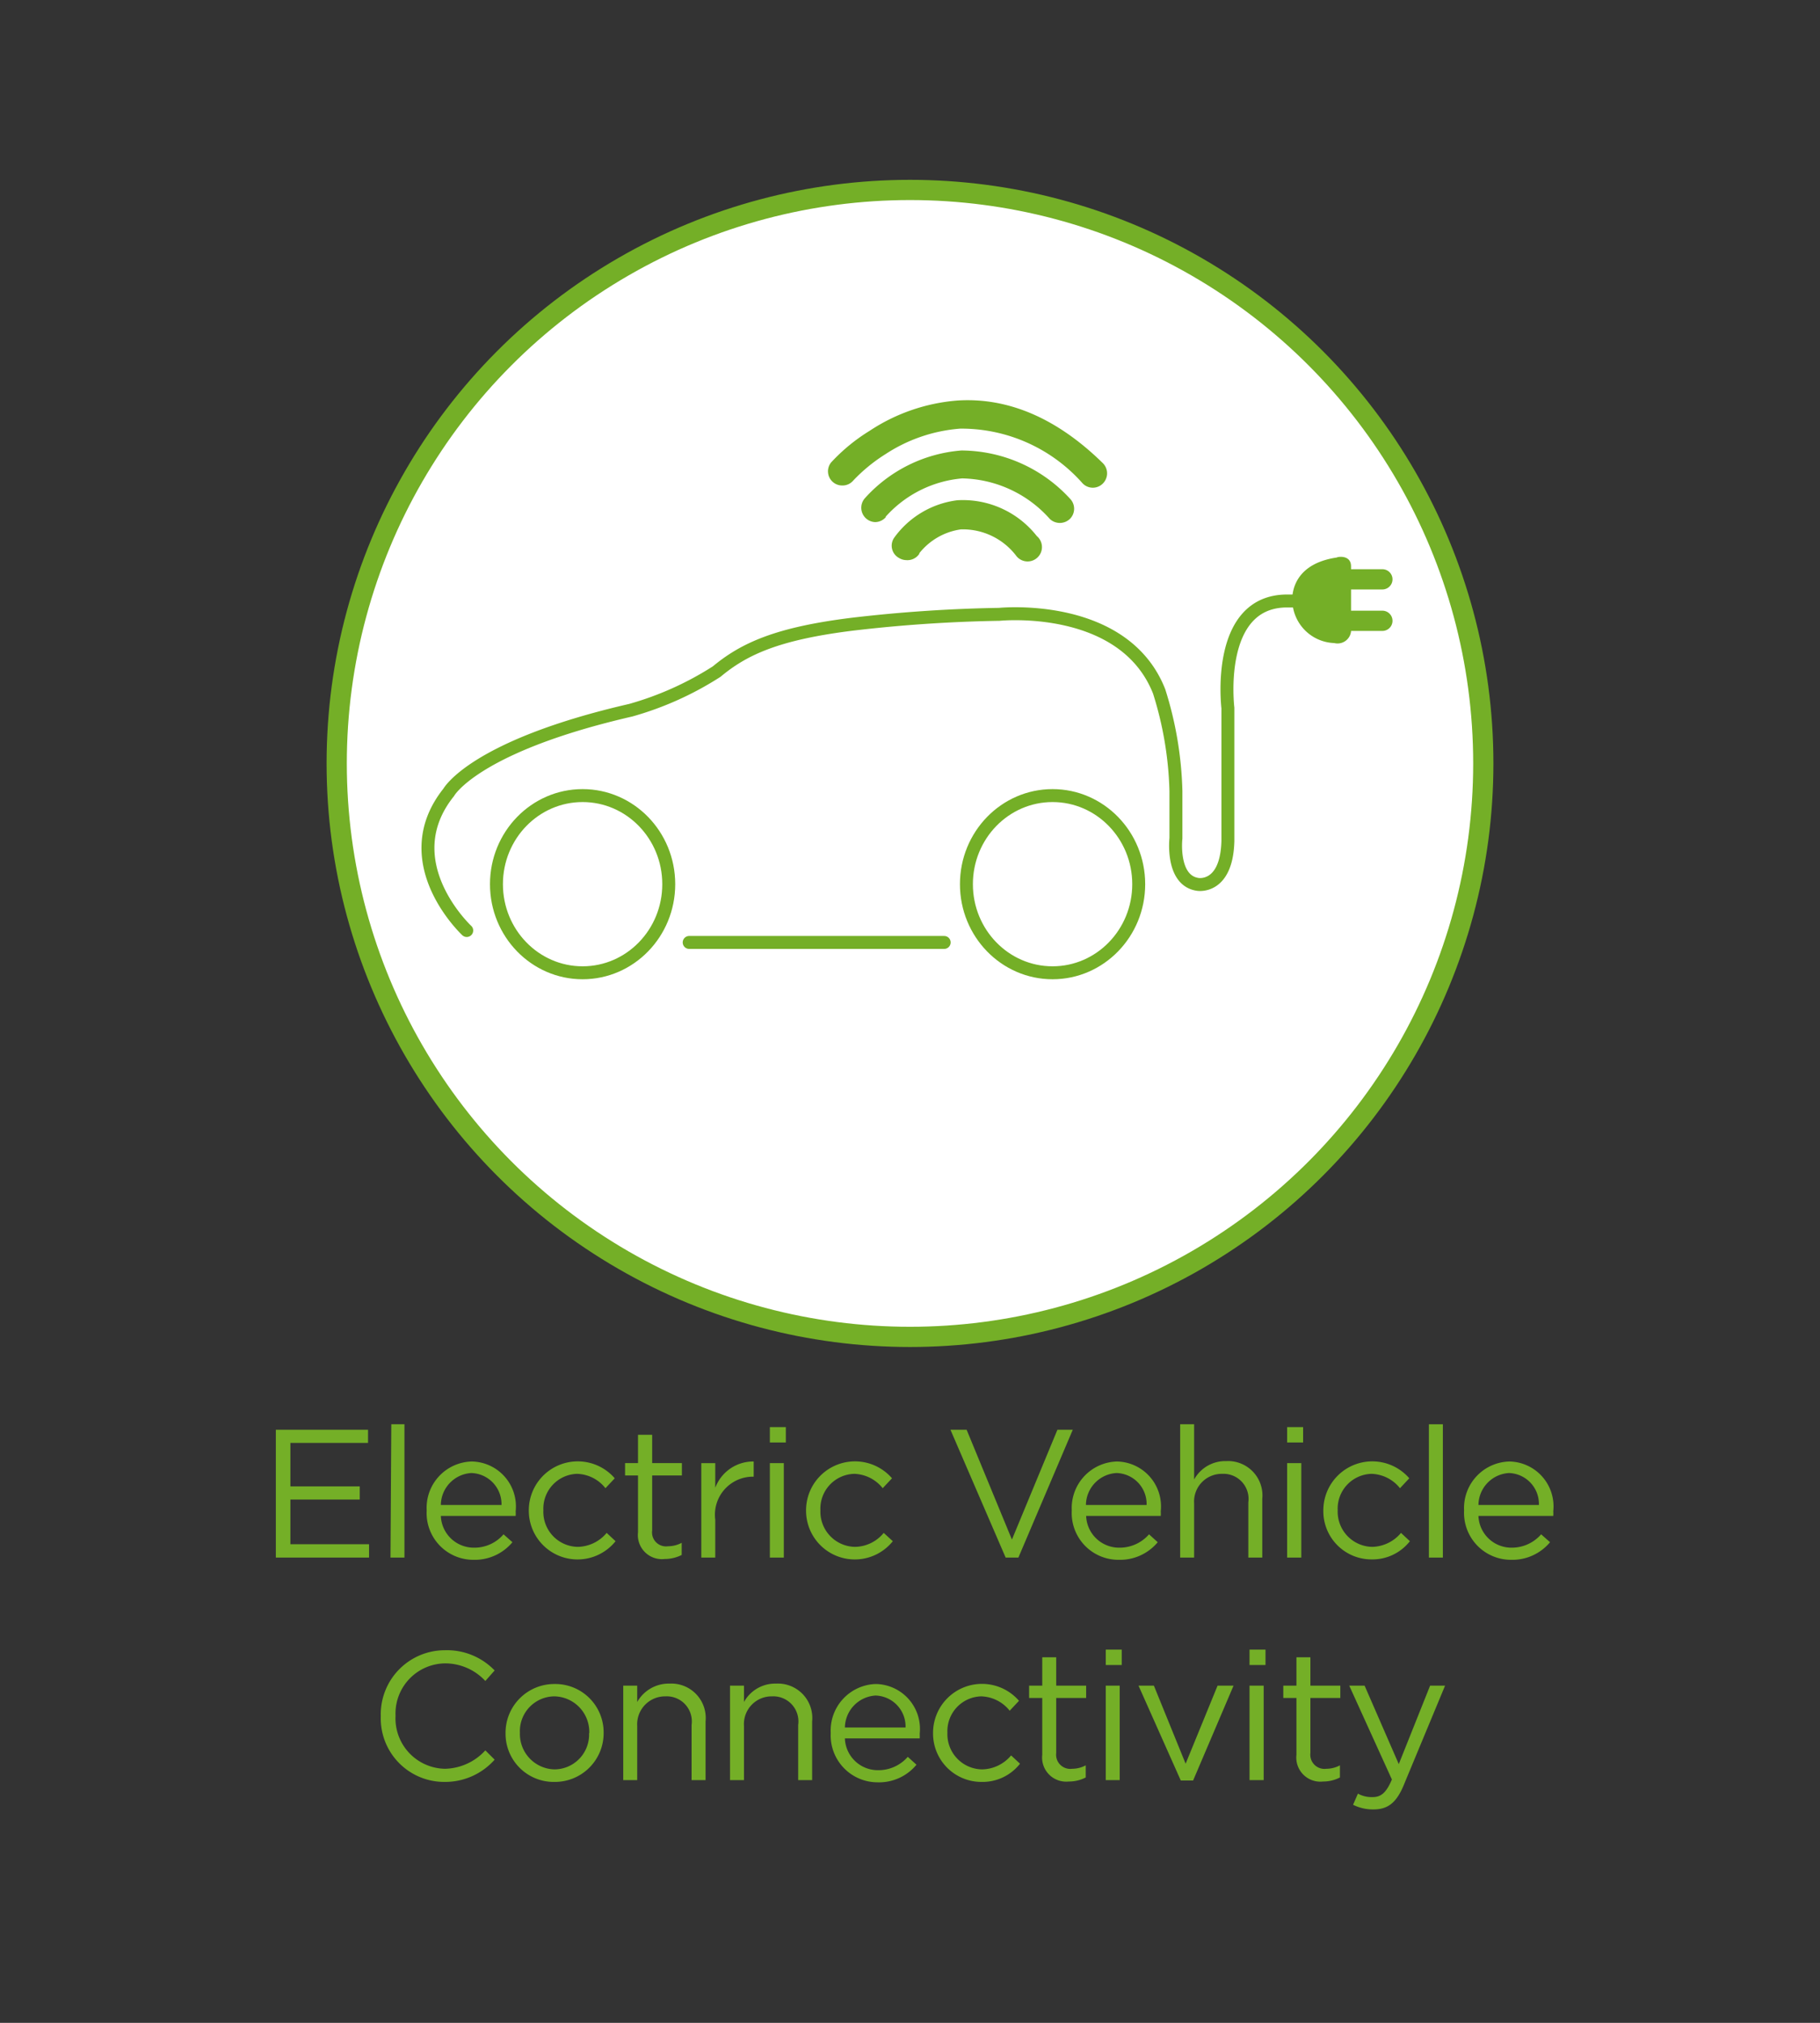 <svg id="Layer_1" data-name="Layer 1" xmlns="http://www.w3.org/2000/svg" xmlns:xlink="http://www.w3.org/1999/xlink" viewBox="0 0 90 100"><rect x="0" y="0" width="90" height="100" fill="#333333" stroke="none"/><defs><style>.cls-1,.cls-5{fill:none;}.cls-2{fill:#fff;stroke-miterlimit:10;}.cls-2,.cls-5{stroke:#74af27;}.cls-3{fill:#74af27;}.cls-4{clip-path:url(#clip-path);}.cls-5{stroke-linecap:round;stroke-linejoin:round;stroke-width:0.64px;}</style><clipPath id="clip-path"><circle class="cls-1" cx="45" cy="37.74" r="28.35"/></clipPath></defs><title>EV-Connectivity-ElectricVehicleConnectivity</title><circle class="cls-2" cx="45" cy="37.74" r="28.35"/><path class="cls-3" d="M13.64,70.68H18.2v.65H14.36v2.15h3.43v.65H14.36v2.21h3.89V77H13.64Z"/><path class="cls-3" d="M19.35,70.41H20V77h-.69Z"/><path class="cls-3" d="M21.1,74.67v0a2.29,2.29,0,0,1,2.23-2.42,2.22,2.22,0,0,1,2.17,2.46,1.77,1.77,0,0,1,0,.23H21.8a1.63,1.63,0,0,0,1.64,1.57,1.89,1.89,0,0,0,1.46-.66l.44.39a2.42,2.42,0,0,1-1.92.87A2.31,2.31,0,0,1,21.1,74.67Zm3.7-.27a1.54,1.54,0,0,0-1.49-1.58A1.6,1.6,0,0,0,21.8,74.4Z"/><path class="cls-3" d="M26.15,74.68v0a2.42,2.42,0,0,1,4.25-1.6l-.46.49a1.85,1.85,0,0,0-1.41-.71,1.72,1.72,0,0,0-1.66,1.8v0a1.73,1.73,0,0,0,1.71,1.81A1.91,1.91,0,0,0,30,75.78l.44.41a2.41,2.41,0,0,1-4.29-1.51Z"/><path class="cls-3" d="M31.55,75.75V72.94h-.64v-.61h.64v-1.4h.7v1.4h1.47v.61H32.25v2.72a.69.69,0,0,0,.78.78,1.46,1.46,0,0,0,.68-.17v.6a1.86,1.86,0,0,1-.84.2A1.19,1.19,0,0,1,31.55,75.75Z"/><path class="cls-3" d="M34.68,72.33h.69v1.22a2,2,0,0,1,1.9-1.3V73h-.05a1.88,1.88,0,0,0-1.85,2.13V77h-.69Z"/><path class="cls-3" d="M38.07,70.55h.79v.76h-.79Zm0,1.78h.69V77h-.69Z"/><path class="cls-3" d="M39.86,74.68v0a2.42,2.42,0,0,1,4.25-1.6l-.46.49a1.87,1.87,0,0,0-1.41-.71,1.72,1.72,0,0,0-1.67,1.8v0a1.74,1.74,0,0,0,1.71,1.81,1.87,1.87,0,0,0,1.42-.69l.45.41a2.41,2.41,0,0,1-4.29-1.51Z"/><path class="cls-3" d="M47,70.68h.8l2.24,5.43,2.25-5.43h.76L50.36,77h-.63Z"/><path class="cls-3" d="M53,74.67v0a2.3,2.3,0,0,1,2.23-2.42,2.22,2.22,0,0,1,2.17,2.46,1.77,1.77,0,0,1,0,.23H53.71a1.63,1.63,0,0,0,1.64,1.57,1.92,1.92,0,0,0,1.47-.66l.43.39a2.42,2.42,0,0,1-1.92.87A2.31,2.31,0,0,1,53,74.67Zm3.7-.27a1.53,1.53,0,0,0-1.49-1.58,1.6,1.6,0,0,0-1.51,1.58Z"/><path class="cls-3" d="M58.36,70.41h.69v2.73a1.76,1.76,0,0,1,1.59-.91,1.7,1.7,0,0,1,1.78,1.87V77h-.69V74.27a1.24,1.24,0,0,0-1.29-1.41,1.37,1.37,0,0,0-1.39,1.46V77h-.69Z"/><path class="cls-3" d="M63.65,70.55h.79v.76h-.79Zm0,1.78h.7V77h-.7Z"/><path class="cls-3" d="M65.44,74.68v0a2.42,2.42,0,0,1,4.25-1.6l-.46.49a1.87,1.87,0,0,0-1.41-.71,1.72,1.72,0,0,0-1.67,1.8v0a1.74,1.74,0,0,0,1.71,1.81,1.91,1.91,0,0,0,1.42-.69l.44.41a2.35,2.35,0,0,1-1.9.9A2.38,2.38,0,0,1,65.44,74.68Z"/><path class="cls-3" d="M70.66,70.41h.69V77h-.69Z"/><path class="cls-3" d="M72.4,74.67v0a2.3,2.3,0,0,1,2.24-2.42,2.22,2.22,0,0,1,2.17,2.46,1.77,1.77,0,0,1,0,.23H73.11a1.63,1.63,0,0,0,1.64,1.57,1.92,1.92,0,0,0,1.46-.66l.44.39a2.42,2.42,0,0,1-1.92.87A2.32,2.32,0,0,1,72.4,74.67Zm3.7-.27a1.53,1.53,0,0,0-1.48-1.58,1.6,1.6,0,0,0-1.51,1.58Z"/><path class="cls-3" d="M18.83,84.85v0A3.17,3.17,0,0,1,22,81.58a3.27,3.27,0,0,1,2.46,1L24,83.1a2.71,2.71,0,0,0-2-.87,2.48,2.48,0,0,0-2.44,2.59h0A2.49,2.49,0,0,0,22,87.44a2.77,2.77,0,0,0,2-.91l.46.46A3.27,3.27,0,0,1,22,88.09,3.14,3.14,0,0,1,18.83,84.85Z"/><path class="cls-3" d="M25,85.68v0a2.41,2.41,0,0,1,2.43-2.43,2.39,2.39,0,0,1,2.42,2.41v0a2.41,2.41,0,0,1-2.44,2.43A2.38,2.38,0,0,1,25,85.68Zm4.14,0v0a1.76,1.76,0,0,0-1.73-1.82,1.72,1.72,0,0,0-1.7,1.8v0a1.75,1.75,0,0,0,1.72,1.81A1.72,1.72,0,0,0,29.13,85.68Z"/><path class="cls-3" d="M30.82,83.33h.69v.81a1.79,1.79,0,0,1,1.6-.91,1.7,1.7,0,0,1,1.78,1.87V88H34.2V85.27a1.24,1.24,0,0,0-1.29-1.41,1.38,1.38,0,0,0-1.4,1.46V88h-.69Z"/><path class="cls-3" d="M36.1,83.33h.69v.81a1.76,1.76,0,0,1,1.59-.91,1.7,1.7,0,0,1,1.78,1.87V88h-.69V85.27a1.24,1.24,0,0,0-1.29-1.41,1.37,1.37,0,0,0-1.39,1.46V88H36.1Z"/><path class="cls-3" d="M41.08,85.67v0a2.3,2.3,0,0,1,2.23-2.42,2.22,2.22,0,0,1,2.17,2.46,1.77,1.77,0,0,1,0,.23H41.78a1.63,1.63,0,0,0,1.64,1.57,1.92,1.92,0,0,0,1.47-.66l.43.39a2.4,2.4,0,0,1-1.92.87A2.32,2.32,0,0,1,41.08,85.67Zm3.7-.27a1.53,1.53,0,0,0-1.48-1.58,1.61,1.61,0,0,0-1.52,1.58Z"/><path class="cls-3" d="M46.14,85.68v0a2.42,2.42,0,0,1,4.25-1.6l-.46.49a1.87,1.87,0,0,0-1.41-.71,1.72,1.72,0,0,0-1.67,1.8v0a1.74,1.74,0,0,0,1.71,1.81A1.91,1.91,0,0,0,50,86.78l.44.41a2.35,2.35,0,0,1-1.9.9A2.39,2.39,0,0,1,46.14,85.68Z"/><path class="cls-3" d="M51.54,86.75V83.94h-.65v-.61h.65v-1.4h.69v1.4h1.48v.61H52.23v2.72a.7.7,0,0,0,.79.78,1.42,1.42,0,0,0,.67-.17v.6a1.8,1.8,0,0,1-.84.2A1.19,1.19,0,0,1,51.54,86.75Z"/><path class="cls-3" d="M54.68,81.55h.79v.76h-.79Zm0,1.78h.69V88h-.69Z"/><path class="cls-3" d="M56.3,83.33h.76l1.57,3.86,1.58-3.86H61l-2,4.69h-.61Z"/><path class="cls-3" d="M61.79,81.55h.79v.76h-.79Zm0,1.78h.7V88h-.7Z"/><path class="cls-3" d="M64.11,86.75V83.94h-.65v-.61h.65v-1.4h.69v1.4h1.48v.61H64.8v2.72a.7.7,0,0,0,.79.78,1.42,1.42,0,0,0,.67-.17v.6a1.79,1.79,0,0,1-.83.2A1.19,1.19,0,0,1,64.11,86.75Z"/><path class="cls-3" d="M70.72,83.33h.74l-2,4.81c-.39,1-.84,1.31-1.55,1.31a2.19,2.19,0,0,1-1-.23l.24-.55a1.41,1.41,0,0,0,.73.17c.41,0,.67-.21.95-.87l-2.11-4.64h.76l1.69,3.88Z"/><g class="cls-4"><path class="cls-5" d="M23.08,46s-3.64-3.39-.89-6.83c0,0,1.25-2.28,9-4.06a15.76,15.76,0,0,0,4.25-1.91c1.36-1.13,3-1.88,6.69-2.34a71.94,71.94,0,0,1,7.29-.49s6.15-.63,7.9,3.81a17.7,17.7,0,0,1,.83,4.93v2.33s-.24,2.09,1.08,2.28c0,0,1.43.25,1.49-2.15V35s-.65-5.29,2.93-5.29h1.2"/><line class="cls-5" x1="34.08" y1="46.59" x2="46.69" y2="46.59"/><ellipse class="cls-5" cx="28.81" cy="43.71" rx="4.26" ry="4.38"/><ellipse class="cls-5" cx="52.05" cy="43.71" rx="4.26" ry="4.38"/><path class="cls-3" d="M66.81,28v3.21a.67.67,0,0,1-.83.58,2.15,2.15,0,0,1-2.07-2s-.26-1.87,2.2-2.23C66.11,27.53,66.81,27.4,66.81,28Z"/><path class="cls-3" d="M68.36,29.14a.49.49,0,0,0,0-1H66.2v1Z"/><path class="cls-3" d="M68.36,31.19a.49.49,0,0,0,0-1H66.2v1Z"/><path class="cls-3" d="M41.65,24a.7.7,0,0,1-.55-1.14A9,9,0,0,1,43,21.3a9.16,9.16,0,0,1,4.35-1.5c2.52-.16,4.94.89,7.19,3.1a.71.71,0,0,1,0,1,.7.7,0,0,1-1,0,8,8,0,0,0-6.06-2.71,7.81,7.81,0,0,0-3.69,1.26,8.14,8.14,0,0,0-1.6,1.31A.69.69,0,0,1,41.65,24Zm2.15,1.54a5.74,5.74,0,0,1,3.78-1.89,5.94,5.94,0,0,1,4.33,2,.72.72,0,0,0,1,0,.71.71,0,0,0,0-1,7.33,7.33,0,0,0-5.37-2.38,7.17,7.17,0,0,0-4.78,2.37.71.71,0,0,0,.52,1.17A.71.71,0,0,0,43.8,25.57Zm1.66,1.81a3.19,3.19,0,0,1,2.06-1.18,3.32,3.32,0,0,1,2.75,1.33.71.71,0,1,0,1-1,4.65,4.65,0,0,0-3.93-1.77,4.54,4.54,0,0,0-3.12,1.85.69.69,0,0,0,.23,1,.72.72,0,0,0,.36.11A.71.71,0,0,0,45.46,27.38Z"/></g></svg>